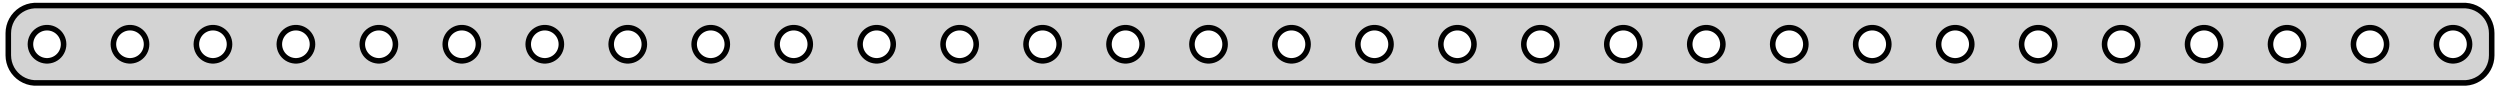 <?xml version="1.0" standalone="no"?>
<!DOCTYPE svg PUBLIC "-//W3C//DTD SVG 1.1//EN" "http://www.w3.org/Graphics/SVG/1.1/DTD/svg11.dtd">
<svg width="226mm" height="8mm" viewBox="-113 -4 226 8" xmlns="http://www.w3.org/2000/svg" version="1.1">
<title>OpenSCAD Model</title>
<path d="
M 110.218,3.456 L 110.523,3.378 L 110.814,3.262 L 111.09,3.111 L 111.344,2.926 L 111.572,2.711
 L 111.773,2.469 L 111.941,2.204 L 112.074,1.92 L 112.171,1.622 L 112.23,1.313 L 112.25,1
 L 112.25,-1 L 112.23,-1.313 L 112.171,-1.622 L 112.074,-1.92 L 111.941,-2.204 L 111.773,-2.469
 L 111.572,-2.711 L 111.344,-2.926 L 111.09,-3.111 L 110.814,-3.262 L 110.523,-3.378 L 110.218,-3.456
 L 109.907,-3.495 L -109.907,-3.495 L -110.218,-3.456 L -110.523,-3.378 L -110.814,-3.262 L -111.09,-3.111
 L -111.344,-2.926 L -111.572,-2.711 L -111.773,-2.469 L -111.941,-2.204 L -112.074,-1.92 L -112.171,-1.622
 L -112.23,-1.313 L -112.25,-1 L -112.25,1 L -112.23,1.313 L -112.171,1.622 L -112.074,1.92
 L -111.941,2.204 L -111.773,2.469 L -111.572,2.711 L -111.344,2.926 L -111.09,3.111 L -110.814,3.262
 L -110.523,3.378 L -110.218,3.456 L -109.907,3.495 L 109.907,3.495 z
M 48.656,1.497 L 48.469,1.473 L 48.286,1.427 L 48.111,1.357 L 47.946,1.266 L 47.794,1.156
 L 47.657,1.027 L 47.536,0.882 L 47.435,0.723 L 47.355,0.552 L 47.297,0.373 L 47.262,0.188
 L 47.25,-0 L 47.262,-0.188 L 47.297,-0.373 L 47.355,-0.552 L 47.435,-0.723 L 47.536,-0.882
 L 47.657,-1.027 L 47.794,-1.156 L 47.946,-1.266 L 48.111,-1.357 L 48.286,-1.427 L 48.469,-1.473
 L 48.656,-1.497 L 48.844,-1.497 L 49.031,-1.473 L 49.214,-1.427 L 49.389,-1.357 L 49.554,-1.266
 L 49.706,-1.156 L 49.843,-1.027 L 49.964,-0.882 L 50.065,-0.723 L 50.145,-0.552 L 50.203,-0.373
 L 50.238,-0.188 L 50.25,-0 L 50.238,0.188 L 50.203,0.373 L 50.145,0.552 L 50.065,0.723
 L 49.964,0.882 L 49.843,1.027 L 49.706,1.156 L 49.554,1.266 L 49.389,1.357 L 49.214,1.427
 L 49.031,1.473 L 48.844,1.497 z
M 26.156,1.497 L 25.969,1.473 L 25.787,1.427 L 25.611,1.357 L 25.446,1.266 L 25.294,1.156
 L 25.157,1.027 L 25.037,0.882 L 24.936,0.723 L 24.855,0.552 L 24.797,0.373 L 24.762,0.188
 L 24.75,-0 L 24.762,-0.188 L 24.797,-0.373 L 24.855,-0.552 L 24.936,-0.723 L 25.037,-0.882
 L 25.157,-1.027 L 25.294,-1.156 L 25.446,-1.266 L 25.611,-1.357 L 25.787,-1.427 L 25.969,-1.473
 L 26.156,-1.497 L 26.344,-1.497 L 26.531,-1.473 L 26.713,-1.427 L 26.889,-1.357 L 27.054,-1.266
 L 27.206,-1.156 L 27.343,-1.027 L 27.463,-0.882 L 27.564,-0.723 L 27.645,-0.552 L 27.703,-0.373
 L 27.738,-0.188 L 27.75,-0 L 27.738,0.188 L 27.703,0.373 L 27.645,0.552 L 27.564,0.723
 L 27.463,0.882 L 27.343,1.027 L 27.206,1.156 L 27.054,1.266 L 26.889,1.357 L 26.713,1.427
 L 26.531,1.473 L 26.344,1.497 z
M -101.344,1.497 L -101.531,1.473 L -101.714,1.427 L -101.889,1.357 L -102.054,1.266 L -102.206,1.156
 L -102.343,1.027 L -102.464,0.882 L -102.564,0.723 L -102.645,0.552 L -102.703,0.373 L -102.738,0.188
 L -102.75,-0 L -102.738,-0.188 L -102.703,-0.373 L -102.645,-0.552 L -102.564,-0.723 L -102.464,-0.882
 L -102.343,-1.027 L -102.206,-1.156 L -102.054,-1.266 L -101.889,-1.357 L -101.714,-1.427 L -101.531,-1.473
 L -101.344,-1.497 L -101.156,-1.497 L -100.969,-1.473 L -100.786,-1.427 L -100.611,-1.357 L -100.446,-1.266
 L -100.294,-1.156 L -100.157,-1.027 L -100.036,-0.882 L -99.936,-0.723 L -99.855,-0.552 L -99.797,-0.373
 L -99.762,-0.188 L -99.75,-0 L -99.762,0.188 L -99.797,0.373 L -99.855,0.552 L -99.936,0.723
 L -100.036,0.882 L -100.157,1.027 L -100.294,1.156 L -100.446,1.266 L -100.611,1.357 L -100.786,1.427
 L -100.969,1.473 L -101.156,1.497 z
M 33.656,1.497 L 33.469,1.473 L 33.286,1.427 L 33.111,1.357 L 32.946,1.266 L 32.794,1.156
 L 32.657,1.027 L 32.536,0.882 L 32.435,0.723 L 32.355,0.552 L 32.297,0.373 L 32.262,0.188
 L 32.25,-0 L 32.262,-0.188 L 32.297,-0.373 L 32.355,-0.552 L 32.435,-0.723 L 32.536,-0.882
 L 32.657,-1.027 L 32.794,-1.156 L 32.946,-1.266 L 33.111,-1.357 L 33.286,-1.427 L 33.469,-1.473
 L 33.656,-1.497 L 33.844,-1.497 L 34.031,-1.473 L 34.214,-1.427 L 34.389,-1.357 L 34.554,-1.266
 L 34.706,-1.156 L 34.843,-1.027 L 34.964,-0.882 L 35.065,-0.723 L 35.145,-0.552 L 35.203,-0.373
 L 35.238,-0.188 L 35.25,-0 L 35.238,0.188 L 35.203,0.373 L 35.145,0.552 L 35.065,0.723
 L 34.964,0.882 L 34.843,1.027 L 34.706,1.156 L 34.554,1.266 L 34.389,1.357 L 34.214,1.427
 L 34.031,1.473 L 33.844,1.497 z
M -93.844,1.497 L -94.031,1.473 L -94.213,1.427 L -94.389,1.357 L -94.554,1.266 L -94.706,1.156
 L -94.843,1.027 L -94.963,0.882 L -95.064,0.723 L -95.145,0.552 L -95.203,0.373 L -95.238,0.188
 L -95.25,-0 L -95.238,-0.188 L -95.203,-0.373 L -95.145,-0.552 L -95.064,-0.723 L -94.963,-0.882
 L -94.843,-1.027 L -94.706,-1.156 L -94.554,-1.266 L -94.389,-1.357 L -94.213,-1.427 L -94.031,-1.473
 L -93.844,-1.497 L -93.656,-1.497 L -93.469,-1.473 L -93.287,-1.427 L -93.111,-1.357 L -92.946,-1.266
 L -92.794,-1.156 L -92.656,-1.027 L -92.537,-0.882 L -92.436,-0.723 L -92.355,-0.552 L -92.297,-0.373
 L -92.262,-0.188 L -92.25,-0 L -92.262,0.188 L -92.297,0.373 L -92.355,0.552 L -92.436,0.723
 L -92.537,0.882 L -92.656,1.027 L -92.794,1.156 L -92.946,1.266 L -93.111,1.357 L -93.287,1.427
 L -93.469,1.473 L -93.656,1.497 z
M -108.844,1.497 L -109.031,1.473 L -109.214,1.427 L -109.389,1.357 L -109.554,1.266 L -109.706,1.156
 L -109.843,1.027 L -109.964,0.882 L -110.064,0.723 L -110.145,0.552 L -110.203,0.373 L -110.238,0.188
 L -110.25,-0 L -110.238,-0.188 L -110.203,-0.373 L -110.145,-0.552 L -110.064,-0.723 L -109.964,-0.882
 L -109.843,-1.027 L -109.706,-1.156 L -109.554,-1.266 L -109.389,-1.357 L -109.214,-1.427 L -109.031,-1.473
 L -108.844,-1.497 L -108.656,-1.497 L -108.469,-1.473 L -108.286,-1.427 L -108.111,-1.357 L -107.946,-1.266
 L -107.794,-1.156 L -107.657,-1.027 L -107.536,-0.882 L -107.436,-0.723 L -107.355,-0.552 L -107.297,-0.373
 L -107.262,-0.188 L -107.25,-0 L -107.262,0.188 L -107.297,0.373 L -107.355,0.552 L -107.436,0.723
 L -107.536,0.882 L -107.657,1.027 L -107.794,1.156 L -107.946,1.266 L -108.111,1.357 L -108.286,1.427
 L -108.469,1.473 L -108.656,1.497 z
M -18.844,1.497 L -19.031,1.473 L -19.213,1.427 L -19.389,1.357 L -19.554,1.266 L -19.706,1.156
 L -19.843,1.027 L -19.963,0.882 L -20.064,0.723 L -20.145,0.552 L -20.203,0.373 L -20.238,0.188
 L -20.25,-0 L -20.238,-0.188 L -20.203,-0.373 L -20.145,-0.552 L -20.064,-0.723 L -19.963,-0.882
 L -19.843,-1.027 L -19.706,-1.156 L -19.554,-1.266 L -19.389,-1.357 L -19.213,-1.427 L -19.031,-1.473
 L -18.844,-1.497 L -18.656,-1.497 L -18.469,-1.473 L -18.287,-1.427 L -18.111,-1.357 L -17.946,-1.266
 L -17.794,-1.156 L -17.657,-1.027 L -17.537,-0.882 L -17.436,-0.723 L -17.355,-0.552 L -17.297,-0.373
 L -17.262,-0.188 L -17.25,-0 L -17.262,0.188 L -17.297,0.373 L -17.355,0.552 L -17.436,0.723
 L -17.537,0.882 L -17.657,1.027 L -17.794,1.156 L -17.946,1.266 L -18.111,1.357 L -18.287,1.427
 L -18.469,1.473 L -18.656,1.497 z
M 18.656,1.497 L 18.469,1.473 L 18.287,1.427 L 18.111,1.357 L 17.946,1.266 L 17.794,1.156
 L 17.657,1.027 L 17.537,0.882 L 17.436,0.723 L 17.355,0.552 L 17.297,0.373 L 17.262,0.188
 L 17.25,-0 L 17.262,-0.188 L 17.297,-0.373 L 17.355,-0.552 L 17.436,-0.723 L 17.537,-0.882
 L 17.657,-1.027 L 17.794,-1.156 L 17.946,-1.266 L 18.111,-1.357 L 18.287,-1.427 L 18.469,-1.473
 L 18.656,-1.497 L 18.844,-1.497 L 19.031,-1.473 L 19.213,-1.427 L 19.389,-1.357 L 19.554,-1.266
 L 19.706,-1.156 L 19.843,-1.027 L 19.963,-0.882 L 20.064,-0.723 L 20.145,-0.552 L 20.203,-0.373
 L 20.238,-0.188 L 20.25,-0 L 20.238,0.188 L 20.203,0.373 L 20.145,0.552 L 20.064,0.723
 L 19.963,0.882 L 19.843,1.027 L 19.706,1.156 L 19.554,1.266 L 19.389,1.357 L 19.213,1.427
 L 19.031,1.473 L 18.844,1.497 z
M -11.344,1.497 L -11.531,1.473 L -11.713,1.427 L -11.889,1.357 L -12.054,1.266 L -12.206,1.156
 L -12.343,1.027 L -12.463,0.882 L -12.565,0.723 L -12.645,0.552 L -12.703,0.373 L -12.738,0.188
 L -12.75,-0 L -12.738,-0.188 L -12.703,-0.373 L -12.645,-0.552 L -12.565,-0.723 L -12.463,-0.882
 L -12.343,-1.027 L -12.206,-1.156 L -12.054,-1.266 L -11.889,-1.357 L -11.713,-1.427 L -11.531,-1.473
 L -11.344,-1.497 L -11.156,-1.497 L -10.969,-1.473 L -10.787,-1.427 L -10.611,-1.357 L -10.446,-1.266
 L -10.294,-1.156 L -10.156,-1.027 L -10.037,-0.882 L -9.936,-0.723 L -9.855,-0.552 L -9.797,-0.373
 L -9.762,-0.188 L -9.75,-0 L -9.762,0.188 L -9.797,0.373 L -9.855,0.552 L -9.936,0.723
 L -10.037,0.882 L -10.156,1.027 L -10.294,1.156 L -10.446,1.266 L -10.611,1.357 L -10.787,1.427
 L -10.969,1.473 L -11.156,1.497 z
M -33.844,1.497 L -34.031,1.473 L -34.214,1.427 L -34.389,1.357 L -34.554,1.266 L -34.706,1.156
 L -34.843,1.027 L -34.964,0.882 L -35.065,0.723 L -35.145,0.552 L -35.203,0.373 L -35.238,0.188
 L -35.25,-0 L -35.238,-0.188 L -35.203,-0.373 L -35.145,-0.552 L -35.065,-0.723 L -34.964,-0.882
 L -34.843,-1.027 L -34.706,-1.156 L -34.554,-1.266 L -34.389,-1.357 L -34.214,-1.427 L -34.031,-1.473
 L -33.844,-1.497 L -33.656,-1.497 L -33.469,-1.473 L -33.286,-1.427 L -33.111,-1.357 L -32.946,-1.266
 L -32.794,-1.156 L -32.657,-1.027 L -32.536,-0.882 L -32.435,-0.723 L -32.355,-0.552 L -32.297,-0.373
 L -32.262,-0.188 L -32.25,-0 L -32.262,0.188 L -32.297,0.373 L -32.355,0.552 L -32.435,0.723
 L -32.536,0.882 L -32.657,1.027 L -32.794,1.156 L -32.946,1.266 L -33.111,1.357 L -33.286,1.427
 L -33.469,1.473 L -33.656,1.497 z
M 71.156,1.497 L 70.969,1.473 L 70.787,1.427 L 70.611,1.357 L 70.446,1.266 L 70.294,1.156
 L 70.156,1.027 L 70.037,0.882 L 69.936,0.723 L 69.855,0.552 L 69.797,0.373 L 69.762,0.188
 L 69.75,-0 L 69.762,-0.188 L 69.797,-0.373 L 69.855,-0.552 L 69.936,-0.723 L 70.037,-0.882
 L 70.156,-1.027 L 70.294,-1.156 L 70.446,-1.266 L 70.611,-1.357 L 70.787,-1.427 L 70.969,-1.473
 L 71.156,-1.497 L 71.344,-1.497 L 71.531,-1.473 L 71.713,-1.427 L 71.889,-1.357 L 72.054,-1.266
 L 72.206,-1.156 L 72.343,-1.027 L 72.463,-0.882 L 72.564,-0.723 L 72.645,-0.552 L 72.703,-0.373
 L 72.738,-0.188 L 72.75,-0 L 72.738,0.188 L 72.703,0.373 L 72.645,0.552 L 72.564,0.723
 L 72.463,0.882 L 72.343,1.027 L 72.206,1.156 L 72.054,1.266 L 71.889,1.357 L 71.713,1.427
 L 71.531,1.473 L 71.344,1.497 z
M 63.656,1.497 L 63.469,1.473 L 63.286,1.427 L 63.111,1.357 L 62.946,1.266 L 62.794,1.156
 L 62.657,1.027 L 62.536,0.882 L 62.435,0.723 L 62.355,0.552 L 62.297,0.373 L 62.262,0.188
 L 62.25,-0 L 62.262,-0.188 L 62.297,-0.373 L 62.355,-0.552 L 62.435,-0.723 L 62.536,-0.882
 L 62.657,-1.027 L 62.794,-1.156 L 62.946,-1.266 L 63.111,-1.357 L 63.286,-1.427 L 63.469,-1.473
 L 63.656,-1.497 L 63.844,-1.497 L 64.031,-1.473 L 64.213,-1.427 L 64.389,-1.357 L 64.554,-1.266
 L 64.706,-1.156 L 64.843,-1.027 L 64.963,-0.882 L 65.064,-0.723 L 65.145,-0.552 L 65.203,-0.373
 L 65.238,-0.188 L 65.25,-0 L 65.238,0.188 L 65.203,0.373 L 65.145,0.552 L 65.064,0.723
 L 64.963,0.882 L 64.843,1.027 L 64.706,1.156 L 64.554,1.266 L 64.389,1.357 L 64.213,1.427
 L 64.031,1.473 L 63.844,1.497 z
M 93.656,1.497 L 93.469,1.473 L 93.287,1.427 L 93.111,1.357 L 92.946,1.266 L 92.794,1.156
 L 92.656,1.027 L 92.537,0.882 L 92.436,0.723 L 92.355,0.552 L 92.297,0.373 L 92.262,0.188
 L 92.25,-0 L 92.262,-0.188 L 92.297,-0.373 L 92.355,-0.552 L 92.436,-0.723 L 92.537,-0.882
 L 92.656,-1.027 L 92.794,-1.156 L 92.946,-1.266 L 93.111,-1.357 L 93.287,-1.427 L 93.469,-1.473
 L 93.656,-1.497 L 93.844,-1.497 L 94.031,-1.473 L 94.213,-1.427 L 94.389,-1.357 L 94.554,-1.266
 L 94.706,-1.156 L 94.843,-1.027 L 94.963,-0.882 L 95.064,-0.723 L 95.145,-0.552 L 95.203,-0.373
 L 95.238,-0.188 L 95.25,-0 L 95.238,0.188 L 95.203,0.373 L 95.145,0.552 L 95.064,0.723
 L 94.963,0.882 L 94.843,1.027 L 94.706,1.156 L 94.554,1.266 L 94.389,1.357 L 94.213,1.427
 L 94.031,1.473 L 93.844,1.497 z
M 101.156,1.497 L 100.969,1.473 L 100.786,1.427 L 100.611,1.357 L 100.446,1.266 L 100.294,1.156
 L 100.157,1.027 L 100.036,0.882 L 99.936,0.723 L 99.855,0.552 L 99.797,0.373 L 99.762,0.188
 L 99.75,-0 L 99.762,-0.188 L 99.797,-0.373 L 99.855,-0.552 L 99.936,-0.723 L 100.036,-0.882
 L 100.157,-1.027 L 100.294,-1.156 L 100.446,-1.266 L 100.611,-1.357 L 100.786,-1.427 L 100.969,-1.473
 L 101.156,-1.497 L 101.344,-1.497 L 101.531,-1.473 L 101.714,-1.427 L 101.889,-1.357 L 102.054,-1.266
 L 102.206,-1.156 L 102.343,-1.027 L 102.464,-0.882 L 102.564,-0.723 L 102.645,-0.552 L 102.703,-0.373
 L 102.738,-0.188 L 102.75,-0 L 102.738,0.188 L 102.703,0.373 L 102.645,0.552 L 102.564,0.723
 L 102.464,0.882 L 102.343,1.027 L 102.206,1.156 L 102.054,1.266 L 101.889,1.357 L 101.714,1.427
 L 101.531,1.473 L 101.344,1.497 z
M -26.344,1.497 L -26.531,1.473 L -26.713,1.427 L -26.889,1.357 L -27.054,1.266 L -27.206,1.156
 L -27.343,1.027 L -27.463,0.882 L -27.564,0.723 L -27.645,0.552 L -27.703,0.373 L -27.738,0.188
 L -27.75,-0 L -27.738,-0.188 L -27.703,-0.373 L -27.645,-0.552 L -27.564,-0.723 L -27.463,-0.882
 L -27.343,-1.027 L -27.206,-1.156 L -27.054,-1.266 L -26.889,-1.357 L -26.713,-1.427 L -26.531,-1.473
 L -26.344,-1.497 L -26.156,-1.497 L -25.969,-1.473 L -25.787,-1.427 L -25.611,-1.357 L -25.446,-1.266
 L -25.294,-1.156 L -25.157,-1.027 L -25.037,-0.882 L -24.936,-0.723 L -24.855,-0.552 L -24.797,-0.373
 L -24.762,-0.188 L -24.75,-0 L -24.762,0.188 L -24.797,0.373 L -24.855,0.552 L -24.936,0.723
 L -25.037,0.882 L -25.157,1.027 L -25.294,1.156 L -25.446,1.266 L -25.611,1.357 L -25.787,1.427
 L -25.969,1.473 L -26.156,1.497 z
M -41.344,1.497 L -41.531,1.473 L -41.714,1.427 L -41.889,1.357 L -42.054,1.266 L -42.206,1.156
 L -42.343,1.027 L -42.464,0.882 L -42.565,0.723 L -42.645,0.552 L -42.703,0.373 L -42.738,0.188
 L -42.75,-0 L -42.738,-0.188 L -42.703,-0.373 L -42.645,-0.552 L -42.565,-0.723 L -42.464,-0.882
 L -42.343,-1.027 L -42.206,-1.156 L -42.054,-1.266 L -41.889,-1.357 L -41.714,-1.427 L -41.531,-1.473
 L -41.344,-1.497 L -41.156,-1.497 L -40.969,-1.473 L -40.786,-1.427 L -40.611,-1.357 L -40.446,-1.266
 L -40.294,-1.156 L -40.157,-1.027 L -40.036,-0.882 L -39.935,-0.723 L -39.855,-0.552 L -39.797,-0.373
 L -39.762,-0.188 L -39.75,-0 L -39.762,0.188 L -39.797,0.373 L -39.855,0.552 L -39.935,0.723
 L -40.036,0.882 L -40.157,1.027 L -40.294,1.156 L -40.446,1.266 L -40.611,1.357 L -40.786,1.427
 L -40.969,1.473 L -41.156,1.497 z
M -3.844,1.497 L -4.031,1.473 L -4.214,1.427 L -4.389,1.357 L -4.554,1.266 L -4.706,1.156
 L -4.843,1.027 L -4.964,0.882 L -5.064,0.723 L -5.145,0.552 L -5.203,0.373 L -5.238,0.188
 L -5.25,-0 L -5.238,-0.188 L -5.203,-0.373 L -5.145,-0.552 L -5.064,-0.723 L -4.964,-0.882
 L -4.843,-1.027 L -4.706,-1.156 L -4.554,-1.266 L -4.389,-1.357 L -4.214,-1.427 L -4.031,-1.473
 L -3.844,-1.497 L -3.656,-1.497 L -3.469,-1.473 L -3.286,-1.427 L -3.111,-1.357 L -2.946,-1.266
 L -2.794,-1.156 L -2.657,-1.027 L -2.536,-0.882 L -2.436,-0.723 L -2.355,-0.552 L -2.297,-0.373
 L -2.262,-0.188 L -2.25,-0 L -2.262,0.188 L -2.297,0.373 L -2.355,0.552 L -2.436,0.723
 L -2.536,0.882 L -2.657,1.027 L -2.794,1.156 L -2.946,1.266 L -3.111,1.357 L -3.286,1.427
 L -3.469,1.473 L -3.656,1.497 z
M -48.844,1.497 L -49.031,1.473 L -49.214,1.427 L -49.389,1.357 L -49.554,1.266 L -49.706,1.156
 L -49.843,1.027 L -49.964,0.882 L -50.065,0.723 L -50.145,0.552 L -50.203,0.373 L -50.238,0.188
 L -50.25,-0 L -50.238,-0.188 L -50.203,-0.373 L -50.145,-0.552 L -50.065,-0.723 L -49.964,-0.882
 L -49.843,-1.027 L -49.706,-1.156 L -49.554,-1.266 L -49.389,-1.357 L -49.214,-1.427 L -49.031,-1.473
 L -48.844,-1.497 L -48.656,-1.497 L -48.469,-1.473 L -48.286,-1.427 L -48.111,-1.357 L -47.946,-1.266
 L -47.794,-1.156 L -47.657,-1.027 L -47.536,-0.882 L -47.435,-0.723 L -47.355,-0.552 L -47.297,-0.373
 L -47.262,-0.188 L -47.25,-0 L -47.262,0.188 L -47.297,0.373 L -47.355,0.552 L -47.435,0.723
 L -47.536,0.882 L -47.657,1.027 L -47.794,1.156 L -47.946,1.266 L -48.111,1.357 L -48.286,1.427
 L -48.469,1.473 L -48.656,1.497 z
M 11.156,1.497 L 10.969,1.473 L 10.787,1.427 L 10.611,1.357 L 10.446,1.266 L 10.294,1.156
 L 10.156,1.027 L 10.037,0.882 L 9.936,0.723 L 9.855,0.552 L 9.797,0.373 L 9.762,0.188
 L 9.75,-0 L 9.762,-0.188 L 9.797,-0.373 L 9.855,-0.552 L 9.936,-0.723 L 10.037,-0.882
 L 10.156,-1.027 L 10.294,-1.156 L 10.446,-1.266 L 10.611,-1.357 L 10.787,-1.427 L 10.969,-1.473
 L 11.156,-1.497 L 11.344,-1.497 L 11.531,-1.473 L 11.713,-1.427 L 11.889,-1.357 L 12.054,-1.266
 L 12.206,-1.156 L 12.343,-1.027 L 12.463,-0.882 L 12.565,-0.723 L 12.645,-0.552 L 12.703,-0.373
 L 12.738,-0.188 L 12.75,-0 L 12.738,0.188 L 12.703,0.373 L 12.645,0.552 L 12.565,0.723
 L 12.463,0.882 L 12.343,1.027 L 12.206,1.156 L 12.054,1.266 L 11.889,1.357 L 11.713,1.427
 L 11.531,1.473 L 11.344,1.497 z
M -86.344,1.497 L -86.531,1.473 L -86.713,1.427 L -86.889,1.357 L -87.054,1.266 L -87.206,1.156
 L -87.343,1.027 L -87.463,0.882 L -87.564,0.723 L -87.645,0.552 L -87.703,0.373 L -87.738,0.188
 L -87.75,-0 L -87.738,-0.188 L -87.703,-0.373 L -87.645,-0.552 L -87.564,-0.723 L -87.463,-0.882
 L -87.343,-1.027 L -87.206,-1.156 L -87.054,-1.266 L -86.889,-1.357 L -86.713,-1.427 L -86.531,-1.473
 L -86.344,-1.497 L -86.156,-1.497 L -85.969,-1.473 L -85.787,-1.427 L -85.611,-1.357 L -85.446,-1.266
 L -85.294,-1.156 L -85.156,-1.027 L -85.037,-0.882 L -84.936,-0.723 L -84.855,-0.552 L -84.797,-0.373
 L -84.762,-0.188 L -84.75,-0 L -84.762,0.188 L -84.797,0.373 L -84.855,0.552 L -84.936,0.723
 L -85.037,0.882 L -85.156,1.027 L -85.294,1.156 L -85.446,1.266 L -85.611,1.357 L -85.787,1.427
 L -85.969,1.473 L -86.156,1.497 z
M 56.156,1.497 L 55.969,1.473 L 55.786,1.427 L 55.611,1.357 L 55.446,1.266 L 55.294,1.156
 L 55.157,1.027 L 55.036,0.882 L 54.935,0.723 L 54.855,0.552 L 54.797,0.373 L 54.762,0.188
 L 54.75,-0 L 54.762,-0.188 L 54.797,-0.373 L 54.855,-0.552 L 54.935,-0.723 L 55.036,-0.882
 L 55.157,-1.027 L 55.294,-1.156 L 55.446,-1.266 L 55.611,-1.357 L 55.786,-1.427 L 55.969,-1.473
 L 56.156,-1.497 L 56.344,-1.497 L 56.531,-1.473 L 56.714,-1.427 L 56.889,-1.357 L 57.054,-1.266
 L 57.206,-1.156 L 57.343,-1.027 L 57.464,-0.882 L 57.565,-0.723 L 57.645,-0.552 L 57.703,-0.373
 L 57.738,-0.188 L 57.75,-0 L 57.738,0.188 L 57.703,0.373 L 57.645,0.552 L 57.565,0.723
 L 57.464,0.882 L 57.343,1.027 L 57.206,1.156 L 57.054,1.266 L 56.889,1.357 L 56.714,1.427
 L 56.531,1.473 L 56.344,1.497 z
M -56.344,1.497 L -56.531,1.473 L -56.714,1.427 L -56.889,1.357 L -57.054,1.266 L -57.206,1.156
 L -57.343,1.027 L -57.464,0.882 L -57.565,0.723 L -57.645,0.552 L -57.703,0.373 L -57.738,0.188
 L -57.75,-0 L -57.738,-0.188 L -57.703,-0.373 L -57.645,-0.552 L -57.565,-0.723 L -57.464,-0.882
 L -57.343,-1.027 L -57.206,-1.156 L -57.054,-1.266 L -56.889,-1.357 L -56.714,-1.427 L -56.531,-1.473
 L -56.344,-1.497 L -56.156,-1.497 L -55.969,-1.473 L -55.786,-1.427 L -55.611,-1.357 L -55.446,-1.266
 L -55.294,-1.156 L -55.157,-1.027 L -55.036,-0.882 L -54.935,-0.723 L -54.855,-0.552 L -54.797,-0.373
 L -54.762,-0.188 L -54.75,-0 L -54.762,0.188 L -54.797,0.373 L -54.855,0.552 L -54.935,0.723
 L -55.036,0.882 L -55.157,1.027 L -55.294,1.156 L -55.446,1.266 L -55.611,1.357 L -55.786,1.427
 L -55.969,1.473 L -56.156,1.497 z
M 108.656,1.497 L 108.469,1.473 L 108.286,1.427 L 108.111,1.357 L 107.946,1.266 L 107.794,1.156
 L 107.657,1.027 L 107.536,0.882 L 107.436,0.723 L 107.355,0.552 L 107.297,0.373 L 107.262,0.188
 L 107.25,-0 L 107.262,-0.188 L 107.297,-0.373 L 107.355,-0.552 L 107.436,-0.723 L 107.536,-0.882
 L 107.657,-1.027 L 107.794,-1.156 L 107.946,-1.266 L 108.111,-1.357 L 108.286,-1.427 L 108.469,-1.473
 L 108.656,-1.497 L 108.844,-1.497 L 109.031,-1.473 L 109.214,-1.427 L 109.389,-1.357 L 109.554,-1.266
 L 109.706,-1.156 L 109.843,-1.027 L 109.964,-0.882 L 110.064,-0.723 L 110.145,-0.552 L 110.203,-0.373
 L 110.238,-0.188 L 110.25,-0 L 110.238,0.188 L 110.203,0.373 L 110.145,0.552 L 110.064,0.723
 L 109.964,0.882 L 109.843,1.027 L 109.706,1.156 L 109.554,1.266 L 109.389,1.357 L 109.214,1.427
 L 109.031,1.473 L 108.844,1.497 z
M 3.656,1.497 L 3.469,1.473 L 3.286,1.427 L 3.111,1.357 L 2.946,1.266 L 2.794,1.156
 L 2.657,1.027 L 2.536,0.882 L 2.436,0.723 L 2.355,0.552 L 2.297,0.373 L 2.262,0.188
 L 2.25,-0 L 2.262,-0.188 L 2.297,-0.373 L 2.355,-0.552 L 2.436,-0.723 L 2.536,-0.882
 L 2.657,-1.027 L 2.794,-1.156 L 2.946,-1.266 L 3.111,-1.357 L 3.286,-1.427 L 3.469,-1.473
 L 3.656,-1.497 L 3.844,-1.497 L 4.031,-1.473 L 4.214,-1.427 L 4.389,-1.357 L 4.554,-1.266
 L 4.706,-1.156 L 4.843,-1.027 L 4.964,-0.882 L 5.064,-0.723 L 5.145,-0.552 L 5.203,-0.373
 L 5.238,-0.188 L 5.25,-0 L 5.238,0.188 L 5.203,0.373 L 5.145,0.552 L 5.064,0.723
 L 4.964,0.882 L 4.843,1.027 L 4.706,1.156 L 4.554,1.266 L 4.389,1.357 L 4.214,1.427
 L 4.031,1.473 L 3.844,1.497 z
M 41.156,1.497 L 40.969,1.473 L 40.786,1.427 L 40.611,1.357 L 40.446,1.266 L 40.294,1.156
 L 40.157,1.027 L 40.036,0.882 L 39.935,0.723 L 39.855,0.552 L 39.797,0.373 L 39.762,0.188
 L 39.75,-0 L 39.762,-0.188 L 39.797,-0.373 L 39.855,-0.552 L 39.935,-0.723 L 40.036,-0.882
 L 40.157,-1.027 L 40.294,-1.156 L 40.446,-1.266 L 40.611,-1.357 L 40.786,-1.427 L 40.969,-1.473
 L 41.156,-1.497 L 41.344,-1.497 L 41.531,-1.473 L 41.714,-1.427 L 41.889,-1.357 L 42.054,-1.266
 L 42.206,-1.156 L 42.343,-1.027 L 42.464,-0.882 L 42.565,-0.723 L 42.645,-0.552 L 42.703,-0.373
 L 42.738,-0.188 L 42.75,-0 L 42.738,0.188 L 42.703,0.373 L 42.645,0.552 L 42.565,0.723
 L 42.464,0.882 L 42.343,1.027 L 42.206,1.156 L 42.054,1.266 L 41.889,1.357 L 41.714,1.427
 L 41.531,1.473 L 41.344,1.497 z
M -78.844,1.497 L -79.031,1.473 L -79.213,1.427 L -79.389,1.357 L -79.554,1.266 L -79.706,1.156
 L -79.843,1.027 L -79.963,0.882 L -80.064,0.723 L -80.145,0.552 L -80.203,0.373 L -80.238,0.188
 L -80.25,-0 L -80.238,-0.188 L -80.203,-0.373 L -80.145,-0.552 L -80.064,-0.723 L -79.963,-0.882
 L -79.843,-1.027 L -79.706,-1.156 L -79.554,-1.266 L -79.389,-1.357 L -79.213,-1.427 L -79.031,-1.473
 L -78.844,-1.497 L -78.656,-1.497 L -78.469,-1.473 L -78.287,-1.427 L -78.111,-1.357 L -77.946,-1.266
 L -77.794,-1.156 L -77.656,-1.027 L -77.537,-0.882 L -77.436,-0.723 L -77.355,-0.552 L -77.297,-0.373
 L -77.262,-0.188 L -77.25,-0 L -77.262,0.188 L -77.297,0.373 L -77.355,0.552 L -77.436,0.723
 L -77.537,0.882 L -77.656,1.027 L -77.794,1.156 L -77.946,1.266 L -78.111,1.357 L -78.287,1.427
 L -78.469,1.473 L -78.656,1.497 z
M -70.969,-1.473 L -70.787,-1.427 L -70.611,-1.357 L -70.446,-1.266 L -70.294,-1.156 L -70.156,-1.027
 L -70.037,-0.882 L -69.936,-0.723 L -69.855,-0.552 L -69.797,-0.373 L -69.762,-0.188 L -69.75,-0
 L -69.762,0.188 L -69.797,0.373 L -69.855,0.552 L -69.936,0.723 L -70.037,0.882 L -70.156,1.027
 L -70.294,1.156 L -70.446,1.266 L -70.611,1.357 L -70.787,1.427 L -70.969,1.473 L -71.156,1.497
 L -71.344,1.497 L -71.531,1.473 L -71.713,1.427 L -71.889,1.357 L -72.054,1.266 L -72.206,1.156
 L -72.343,1.027 L -72.463,0.882 L -72.564,0.723 L -72.645,0.552 L -72.703,0.373 L -72.738,0.188
 L -72.75,-0 L -72.738,-0.188 L -72.703,-0.373 L -72.645,-0.552 L -72.564,-0.723 L -72.463,-0.882
 L -72.343,-1.027 L -72.206,-1.156 L -72.054,-1.266 L -71.889,-1.357 L -71.713,-1.427 L -71.531,-1.473
 L -71.344,-1.497 L -71.156,-1.497 z
M -63.469,-1.473 L -63.286,-1.427 L -63.111,-1.357 L -62.946,-1.266 L -62.794,-1.156 L -62.657,-1.027
 L -62.536,-0.882 L -62.435,-0.723 L -62.355,-0.552 L -62.297,-0.373 L -62.262,-0.188 L -62.25,-0
 L -62.262,0.188 L -62.297,0.373 L -62.355,0.552 L -62.435,0.723 L -62.536,0.882 L -62.657,1.027
 L -62.794,1.156 L -62.946,1.266 L -63.111,1.357 L -63.286,1.427 L -63.469,1.473 L -63.656,1.497
 L -63.844,1.497 L -64.031,1.473 L -64.213,1.427 L -64.389,1.357 L -64.554,1.266 L -64.706,1.156
 L -64.843,1.027 L -64.963,0.882 L -65.064,0.723 L -65.145,0.552 L -65.203,0.373 L -65.238,0.188
 L -65.25,-0 L -65.238,-0.188 L -65.203,-0.373 L -65.145,-0.552 L -65.064,-0.723 L -64.963,-0.882
 L -64.843,-1.027 L -64.706,-1.156 L -64.554,-1.266 L -64.389,-1.357 L -64.213,-1.427 L -64.031,-1.473
 L -63.844,-1.497 L -63.656,-1.497 z
M 78.656,1.497 L 78.469,1.473 L 78.287,1.427 L 78.111,1.357 L 77.946,1.266 L 77.794,1.156
 L 77.656,1.027 L 77.537,0.882 L 77.436,0.723 L 77.355,0.552 L 77.297,0.373 L 77.262,0.188
 L 77.25,-0 L 77.262,-0.188 L 77.297,-0.373 L 77.355,-0.552 L 77.436,-0.723 L 77.537,-0.882
 L 77.656,-1.027 L 77.794,-1.156 L 77.946,-1.266 L 78.111,-1.357 L 78.287,-1.427 L 78.469,-1.473
 L 78.656,-1.497 L 78.844,-1.497 L 79.031,-1.473 L 79.213,-1.427 L 79.389,-1.357 L 79.554,-1.266
 L 79.706,-1.156 L 79.843,-1.027 L 79.963,-0.882 L 80.064,-0.723 L 80.145,-0.552 L 80.203,-0.373
 L 80.238,-0.188 L 80.25,-0 L 80.238,0.188 L 80.203,0.373 L 80.145,0.552 L 80.064,0.723
 L 79.963,0.882 L 79.843,1.027 L 79.706,1.156 L 79.554,1.266 L 79.389,1.357 L 79.213,1.427
 L 79.031,1.473 L 78.844,1.497 z
M 86.156,1.497 L 85.969,1.473 L 85.787,1.427 L 85.611,1.357 L 85.446,1.266 L 85.294,1.156
 L 85.156,1.027 L 85.037,0.882 L 84.936,0.723 L 84.855,0.552 L 84.797,0.373 L 84.762,0.188
 L 84.75,-0 L 84.762,-0.188 L 84.797,-0.373 L 84.855,-0.552 L 84.936,-0.723 L 85.037,-0.882
 L 85.156,-1.027 L 85.294,-1.156 L 85.446,-1.266 L 85.611,-1.357 L 85.787,-1.427 L 85.969,-1.473
 L 86.156,-1.497 L 86.344,-1.497 L 86.531,-1.473 L 86.713,-1.427 L 86.889,-1.357 L 87.054,-1.266
 L 87.206,-1.156 L 87.343,-1.027 L 87.463,-0.882 L 87.564,-0.723 L 87.645,-0.552 L 87.703,-0.373
 L 87.738,-0.188 L 87.75,-0 L 87.738,0.188 L 87.703,0.373 L 87.645,0.552 L 87.564,0.723
 L 87.463,0.882 L 87.343,1.027 L 87.206,1.156 L 87.054,1.266 L 86.889,1.357 L 86.713,1.427
 L 86.531,1.473 L 86.344,1.497 z
" stroke="black" fill="lightgray" stroke-width="0.5"/>
</svg>
